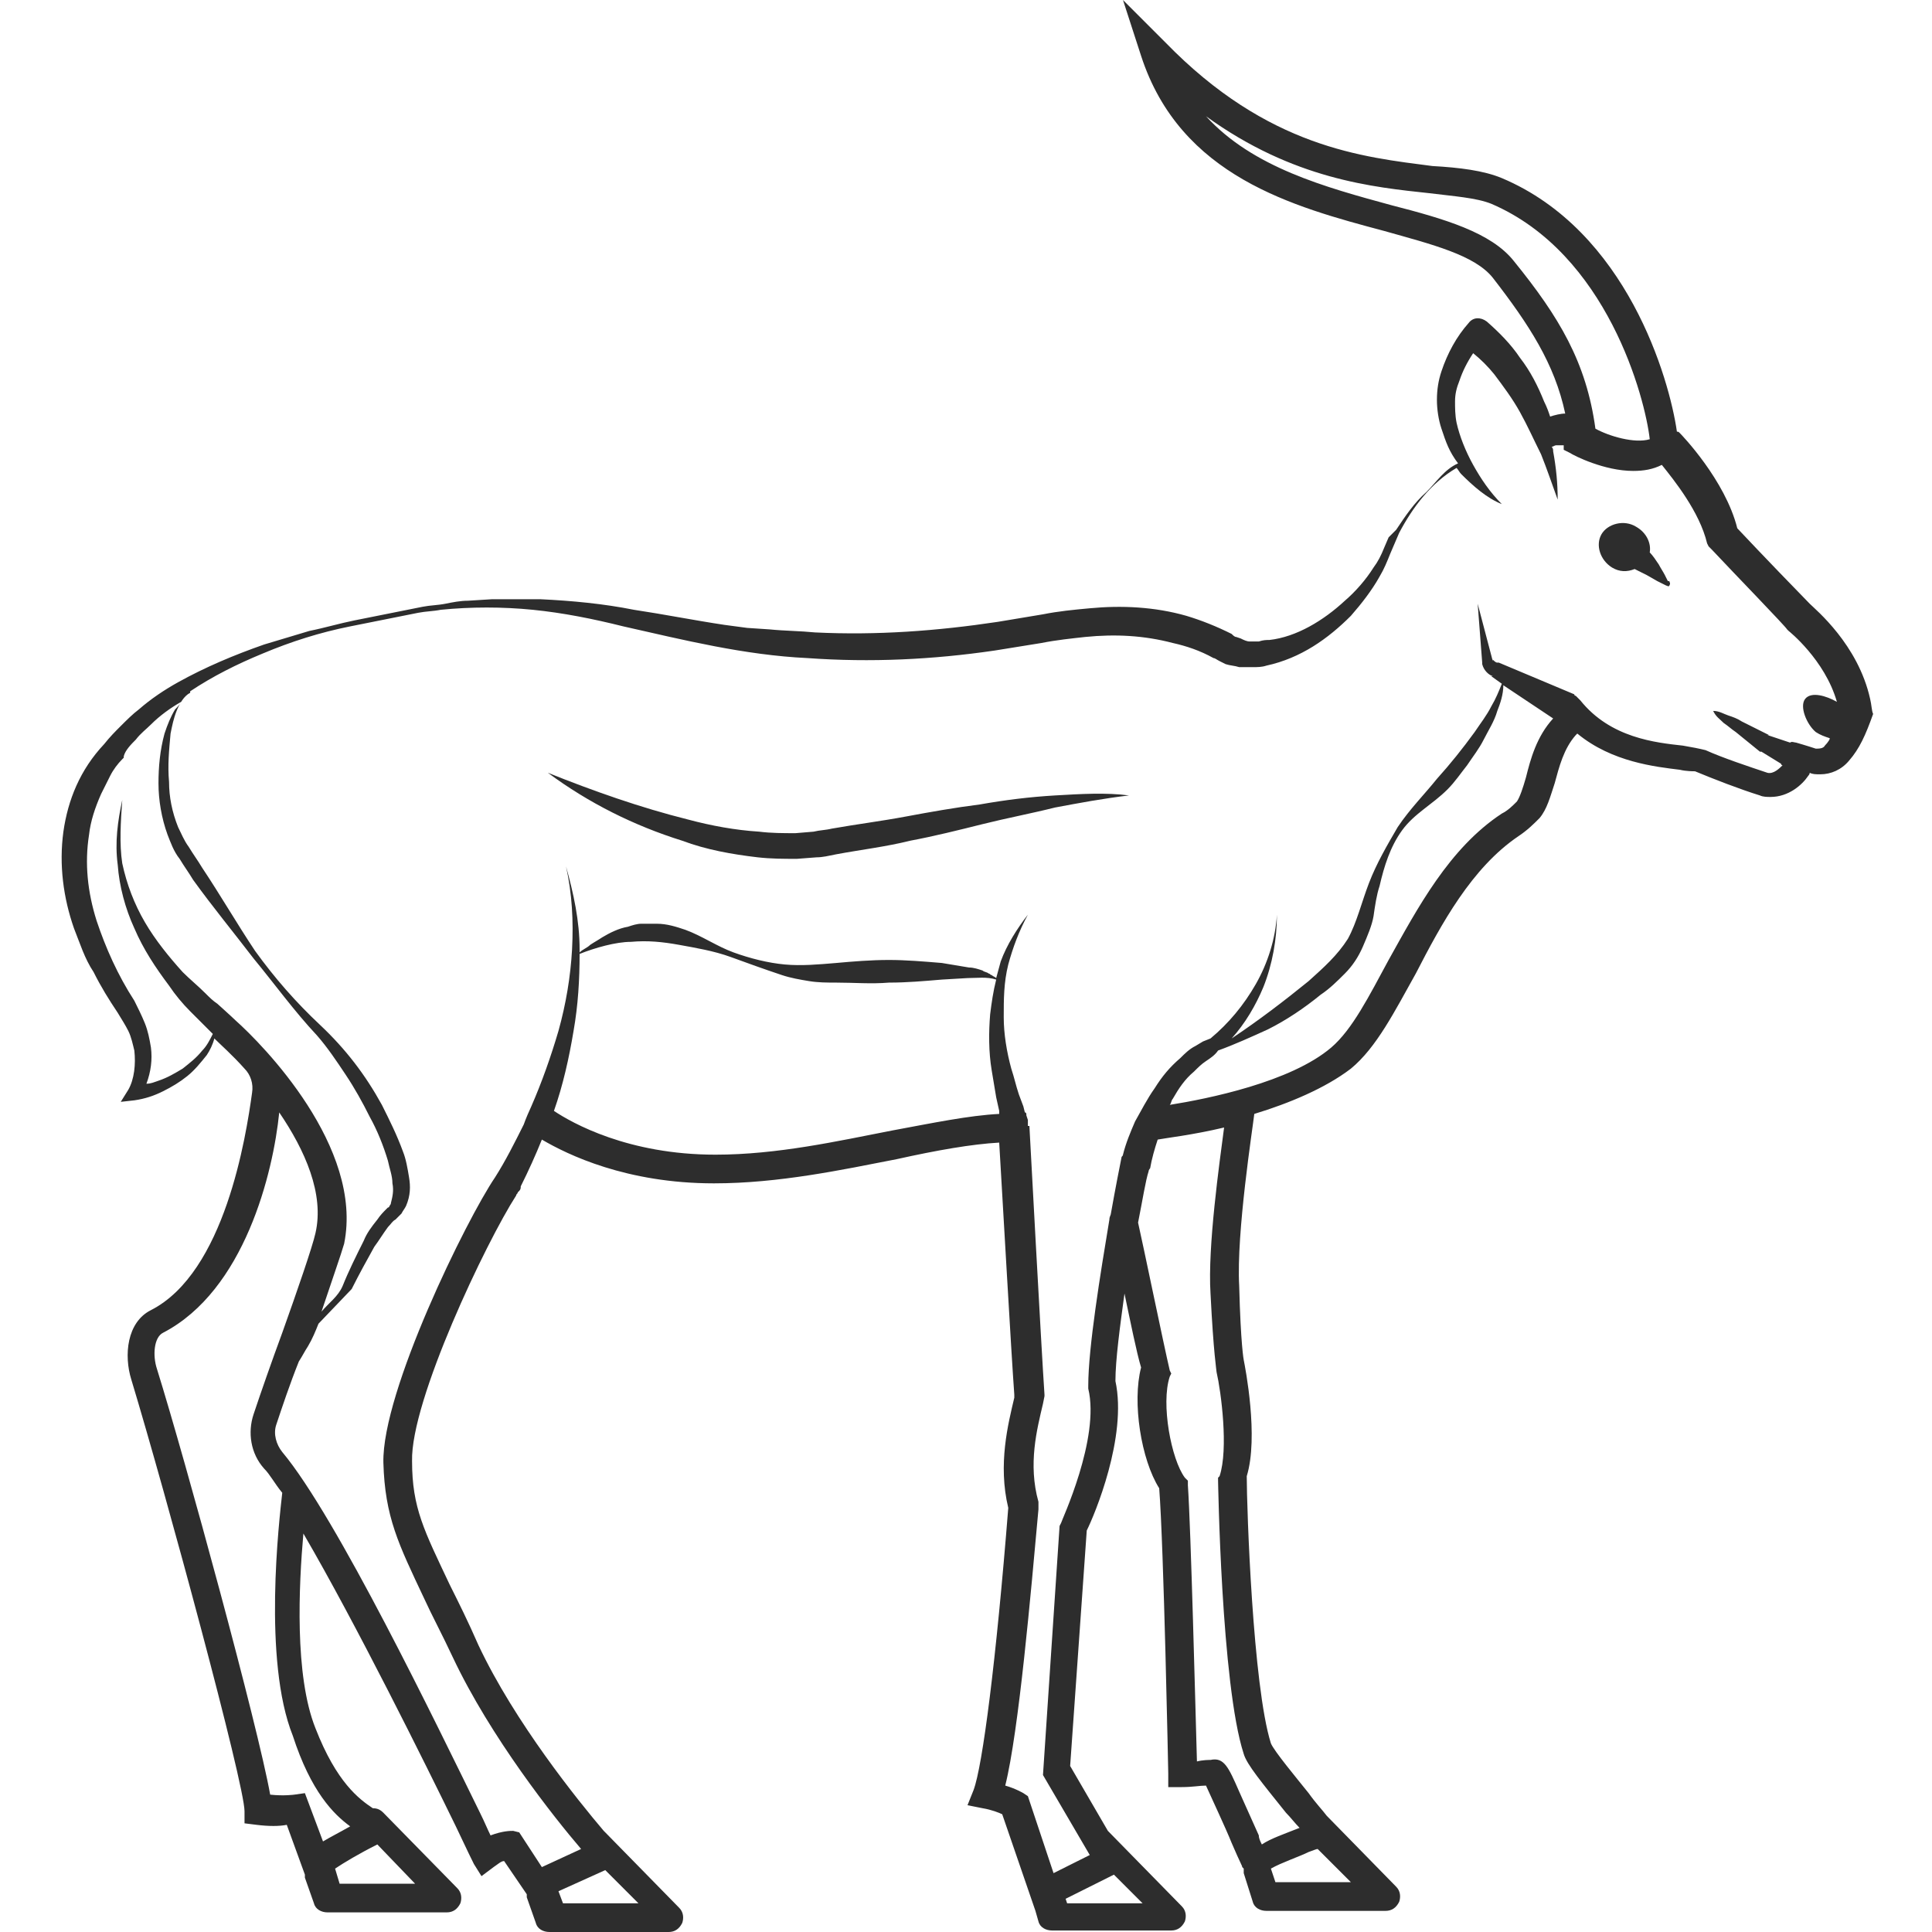 <?xml version="1.0" encoding="utf-8"?>
<!-- Generator: Adobe Illustrator 23.0.0, SVG Export Plug-In . SVG Version: 6.00 Build 0)  -->
<svg version="1.1" id="Layer_1" xmlns="http://www.w3.org/2000/svg" xmlns:xlink="http://www.w3.org/1999/xlink" x="0px" y="0px"
	 viewBox="0 0 128 128" style="enable-background:new 0 0 128 128;" xml:space="preserve">
<style type="text/css">
	.st0{fill:#2D2D2D;}
</style>
<g>
	<path class="st0" d="M123.9,46.3c-0.8-3.6-3.6-5.9-4-6.3c-0.4-0.4-3.3-3.4-4.8-5c-0.8-3.2-3.7-6.2-3.8-6.3
		c-0.1-0.1-0.1-0.1-0.2-0.1c-0.5-3.5-3.3-13.3-11.6-16.8l0,0c-1.2-0.5-2.8-0.7-4.6-0.8C90.3,10.4,84,9.8,77.2,2.8L74.4,0l1.2,3.7
		c2.6,8,10.1,10,16.1,11.6c3.2,0.9,6,1.6,7.2,3.1c2.4,3.1,4.1,5.7,4.8,9c-0.3,0-0.7,0.1-1,0.2c-0.1-0.3-0.2-0.6-0.4-1
		c-0.4-1-0.9-2-1.6-2.9c-0.6-0.9-1.4-1.7-2.2-2.4l0,0c-0.4-0.3-0.9-0.3-1.2,0.1l0,0c-0.8,0.9-1.4,2-1.8,3.2
		c-0.2,0.6-0.3,1.2-0.3,1.9c0,0.6,0.1,1.3,0.3,1.9c0.3,0.9,0.5,1.5,1.1,2.3c-0.9,0.4-1.4,1.2-2.1,1.9c-0.8,0.7-1.4,1.6-2,2.5
		L92,35.6l-0.3,0.7c-0.2,0.5-0.4,0.9-0.7,1.3c-0.5,0.8-1.2,1.6-1.9,2.2c-1.4,1.3-3.2,2.4-5,2.6c-0.2,0-0.4,0-0.7,0.1
		c-0.2,0-0.4,0-0.6,0c-0.2,0-0.4-0.1-0.6-0.2l-0.3-0.1c-0.1,0-0.2-0.1-0.3-0.2c-1-0.5-2-0.9-3-1.2c-2.1-0.6-4.3-0.7-6.4-0.5
		c-1.1,0.1-2.1,0.2-3.1,0.4l-3,0.5c-4,0.6-8,0.9-12.1,0.7c-1-0.1-2-0.1-3-0.2l-1.5-0.1l-1.5-0.2c-2-0.3-4-0.7-6-1
		c-2-0.4-4.1-0.6-6.2-0.7l-1.6,0l-0.8,0l-0.8,0l-1.6,0.1c-0.5,0-1,0.1-1.5,0.2c-0.5,0.1-1,0.1-1.5,0.2l-1.5,0.3c-1,0.2-2,0.4-3,0.6
		c-1,0.2-2,0.5-3,0.7c-1,0.3-2,0.6-3,0.9c-2,0.7-3.9,1.5-5.7,2.5c-0.9,0.5-1.8,1.1-2.6,1.8c-0.4,0.3-0.8,0.7-1.2,1.1
		c-0.4,0.4-0.7,0.7-1.1,1.2c-1.6,1.7-2.4,3.7-2.7,5.8c-0.3,2.2,0,4.4,0.7,6.4c0.4,1,0.7,2,1.3,2.9c0.5,1,1,1.8,1.6,2.7
		c0.3,0.5,0.5,0.8,0.7,1.2c0.2,0.4,0.3,0.9,0.4,1.3c0.1,0.9,0,1.9-0.4,2.6l-0.5,0.8l0.9-0.1c0.7-0.1,1.3-0.3,1.9-0.6
		c0.6-0.3,1.1-0.6,1.6-1c0.5-0.4,0.9-0.9,1.3-1.4c0.2-0.3,0.4-0.7,0.5-1.1c0.4,0.4,1.2,1.1,2,2c0.4,0.4,0.6,1,0.5,1.6
		c-0.4,2.9-1.8,11.9-6.7,14.4c-1.6,0.8-1.8,3-1.3,4.6c2.3,7.6,7.5,26.8,7.5,28.6l0,0.8l0.8,0.1c0.8,0.1,1.5,0.1,2,0l1.2,3.3
		c0,0.1,0,0.2,0,0.2l0.6,1.7c0.1,0.4,0.5,0.6,0.9,0.6h7.9c0.4,0,0.7-0.2,0.9-0.6c0.1-0.3,0.1-0.7-0.2-1l-4.9-5
		c-0.2-0.2-0.4-0.3-0.7-0.3c-0.9-0.6-2.4-1.7-3.8-5.3c-1.4-3.5-1.1-9.5-0.8-12.9c3.5,6,8.1,15.3,10.1,19.4c0.8,1.7,1.1,2.3,1.2,2.5
		l0.5,0.8l0.8-0.6c0.3-0.2,0.5-0.4,0.7-0.4l1.5,2.2c0,0.1,0,0.1,0,0.2l0.6,1.7c0.1,0.4,0.5,0.6,0.9,0.6h7.9c0.4,0,0.7-0.2,0.9-0.6
		c0.1-0.3,0.1-0.7-0.2-1l-4.9-5c0,0-0.1-0.1-0.1-0.1c-1.7-2-5.9-7.2-8.3-12.3c-0.7-1.6-1.3-2.8-1.9-4c-1.7-3.6-2.5-5.1-2.5-8.2
		c-0.1-4,4.9-14.5,6.9-17.6c0-0.1,0.1-0.1,0.1-0.2c0,0,0,0,0,0c0,0,0.1-0.1,0.1-0.1c0.1-0.1,0.1-0.2,0.1-0.3c0.5-1,1-2.1,1.4-3.1
		c1.7,1,5.6,2.9,11.4,2.9c4.3,0,8.5-0.9,12.1-1.6c2.7-0.6,5-1,6.8-1.1c0.2,3.3,0.8,14,1,16.7l0,0.2c-0.4,1.7-1.1,4.4-0.4,7.3
		c-0.8,10.1-1.7,17.1-2.3,18.7l-0.4,1l1,0.2c0.6,0.1,1.1,0.3,1.3,0.4l2.2,6.4l0,0l0.2,0.7c0.1,0.4,0.5,0.6,0.9,0.6h7.9
		c0.4,0,0.7-0.2,0.9-0.6c0.1-0.3,0.1-0.7-0.2-1l-4.9-5c0,0,0,0,0,0l-2.5-4.3l1.1-15.6c0.5-1,2.7-6.2,1.9-9.9c0-1.4,0.3-3.6,0.6-5.8
		c0.4,1.9,0.8,3.9,1.1,4.9c-0.6,2.3,0,6.1,1.2,8c0.3,3.8,0.6,18.8,0.6,18.9l0,0.9l0.9,0c0.7,0,1.2-0.1,1.6-0.1
		c0.4,0.9,1.3,2.8,1.7,3.8c0.6,1.4,0.7,1.5,0.7,1.6l0.1,0.1c0,0.1,0,0.2,0,0.3L83,126c0.1,0.4,0.5,0.6,0.9,0.6h7.9
		c0.4,0,0.7-0.2,0.9-0.6c0.1-0.3,0.1-0.7-0.2-1l-4.6-4.7c-0.3-0.4-0.7-0.8-1.2-1.5c-0.8-1-2.3-2.8-2.5-3.3
		c-1.2-3.8-1.6-15.6-1.6-17.7c0.8-2.6-0.1-7.2-0.2-7.7c0,0-0.2-1-0.3-4.9c-0.2-3.5,0.9-10.5,1-11.4c2.3-0.7,4.7-1.7,6.4-3
		c1.7-1.4,2.9-3.8,4.3-6.3c1.7-3.3,3.7-7,6.8-9.1c0.6-0.4,1-0.8,1.4-1.2c0.5-0.6,0.7-1.4,1-2.3c0.3-1.1,0.6-2.3,1.4-3.2
		c0,0,0,0,0.1-0.1c2.3,1.9,5.2,2.2,6.8,2.4c0.4,0.1,0.9,0.1,1,0.1c1.2,0.5,3,1.2,4.3,1.6c0.2,0.1,0.5,0.1,0.7,0.1
		c1.2,0,2.1-0.8,2.5-1.4c0.1-0.1,0.1-0.2,0.1-0.2c0.2,0.1,0.4,0.1,0.7,0.1c0.7,0,1.4-0.3,1.9-0.9c0.7-0.8,1.1-1.7,1.6-3.1
		C124,47.1,124,46.7,123.9,46.3z M100.3,17.3c-1.5-1.9-4.6-2.8-8.1-3.7c-4.4-1.2-9.2-2.5-12.3-5.9c5.8,4.2,11.1,4.7,14.8,5.1
		c1.6,0.2,3.1,0.3,4.1,0.7c7.7,3.3,10.2,12.9,10.5,15.6c-1,0.3-2.7-0.2-3.6-0.7C105.1,24,103.3,21,100.3,17.3z M15.6,67.6
		c-0.2-0.2-1.2-1.1-1.2-1.1c-0.3-0.2-0.5-0.4-0.8-0.7c-0.5-0.5-1-0.9-1.5-1.4c-0.9-1-1.8-2.1-2.5-3.3c-0.7-1.2-1.2-2.5-1.5-3.9
		C7.9,55.9,8,54.4,8.1,53c-0.3,1.4-0.5,2.8-0.3,4.3c0.1,1.4,0.5,2.9,1.1,4.2c0.6,1.4,1.4,2.6,2.3,3.8c0.4,0.6,0.9,1.2,1.4,1.7
		c0.3,0.3,0.5,0.5,0.8,0.8c0,0,0.6,0.6,0.7,0.7c-0.2,0.4-0.4,0.8-0.7,1.1c-0.4,0.5-0.8,0.8-1.3,1.2c-0.5,0.3-1,0.6-1.6,0.8
		c-0.3,0.1-0.5,0.2-0.8,0.2c0.3-0.8,0.4-1.6,0.3-2.4c-0.1-0.6-0.2-1.1-0.4-1.6c-0.2-0.5-0.5-1.1-0.7-1.5c-1.1-1.7-1.9-3.5-2.5-5.3
		c-0.6-1.9-0.8-3.8-0.5-5.7c0.1-0.9,0.4-1.8,0.8-2.7l0.3-0.6c0.1-0.2,0.2-0.4,0.3-0.6c0.2-0.4,0.5-0.8,0.8-1.1l0.1-0.1l0-0.1
		C8.3,49.7,8.7,49.3,9,49c0.3-0.4,0.7-0.7,1-1c0.6-0.6,1.3-1.1,2-1.5c-0.1,0.2-0.3,0.4-0.4,0.5c-0.3,0.5-0.5,1-0.7,1.6
		c-0.3,1.1-0.4,2.2-0.4,3.3c0,1.1,0.2,2.3,0.6,3.4c0.2,0.5,0.4,1.1,0.8,1.6c0.3,0.5,0.6,0.9,0.9,1.4c1.3,1.8,2.7,3.5,4,5.2
		c1.4,1.7,2.7,3.5,4.2,5.1c0.7,0.8,1.3,1.7,1.9,2.6c0.6,0.9,1.1,1.8,1.6,2.8c0.5,0.9,0.9,1.9,1.2,2.9c0.1,0.5,0.3,1,0.3,1.5
		c0.1,0.5,0,0.9-0.1,1.3c0,0.1-0.1,0.2-0.1,0.2c0,0,0,0.1-0.1,0.1l-0.1,0.1c-0.2,0.2-0.4,0.4-0.6,0.7c-0.4,0.5-0.7,0.9-0.9,1.4
		c-0.5,1-1,2-1.4,3c-0.3,0.7-0.9,1.1-1.4,1.7c0.7-2.1,1.3-3.8,1.5-4.5C24.1,76,17.4,69.2,15.6,67.6z M25,122.2l2.5,2.6h-5l-0.3-1
		C22.8,123.4,23.8,122.8,25,122.2z M23.2,121c-0.7,0.4-1.3,0.7-1.8,1l-1.2-3.2l-0.7,0.1c0,0-0.7,0.1-1.6,0
		c-0.8-4.5-5.6-22.1-7.5-28.2c-0.3-0.9-0.2-2.1,0.4-2.4c5.4-2.8,7.3-10.6,7.7-14.6c1.7,2.5,3,5.4,2.4,8c-0.2,0.9-1.2,3.8-2.2,6.6
		c-0.7,1.9-1.4,3.9-1.9,5.4c-0.4,1.2-0.2,2.6,0.7,3.6c0.4,0.4,0.7,1,1.2,1.6c-0.2,1.8-1.3,11.1,0.7,16.1
		C20.6,118.7,22.1,120.2,23.2,121z M40.1,123.9l2.2,2.2h-5l-0.3-0.8L40.1,123.9z M59.1,74.9c-3.6,0.7-7.6,1.6-11.7,1.6
		c-5.8,0-9.5-2.1-10.7-2.9c0.6-1.7,1-3.5,1.3-5.3c0.3-1.7,0.4-3.4,0.4-5.1c1-0.4,2.4-0.8,3.4-0.8c1.1-0.1,2.1,0,3.2,0.2
		c1.1,0.2,2.3,0.4,3.4,0.8c1.1,0.4,2.2,0.8,3.4,1.2c0.6,0.2,1.2,0.3,1.8,0.4c0.6,0.1,1.2,0.1,1.8,0.1c1.2,0,2.3,0.1,3.5,0
		c1.2,0,2.3-0.1,3.5-0.2l1.7-0.1c0.6,0,1.3-0.1,1.9,0.1c-0.2,0.8-0.3,1.5-0.4,2.3c-0.1,1.2-0.1,2.5,0.1,3.7c0.1,0.6,0.2,1.2,0.3,1.8
		l0.2,0.9l0,0.2C64.2,73.9,61.8,74.4,59.1,74.9z M73.8,124.2l1.9,1.9h-5l-0.1-0.3L73.8,124.2z M86.7,122.7c0.3-0.1,0.5-0.2,0.6-0.2
		l2.2,2.2h-5l-0.3-0.9C84.9,123.4,86.1,123,86.7,122.7z M82.4,116.2c0.2,0.7,1.2,1.9,2.8,3.9c0.3,0.3,0.6,0.7,0.9,1
		c-1,0.4-1.9,0.7-2.5,1.1c-0.1-0.2-0.2-0.4-0.2-0.6c-0.4-0.9-0.9-2-1.3-2.9c-0.7-1.6-1-2.3-1.9-2.1c-0.1,0-0.5,0-0.9,0.1
		c-0.1-3.5-0.4-15.4-0.6-18.3l0-0.3l-0.2-0.2c-0.9-1.2-1.6-4.9-1-6.7l0.1-0.2l-0.1-0.2c-0.4-1.7-1.8-8.5-2.1-9.8
		c0.3-1.5,0.5-2.8,0.7-3.4c0-0.1,0.1-0.2,0.1-0.2l0,0c0.1-0.6,0.3-1.3,0.5-1.9c0.5-0.1,2.3-0.3,4.4-0.8c-0.3,2.3-1.1,7.9-0.9,11
		c0.2,4,0.4,5.1,0.4,5.2c0.3,1.3,0.8,5.1,0.2,6.9l-0.1,0.1v0.2C80.7,97.9,80.9,111.6,82.4,116.2z M102.9,47.6
		c-1.1,1.2-1.5,2.7-1.8,3.9c-0.2,0.7-0.4,1.3-0.6,1.6c-0.3,0.3-0.6,0.6-1,0.8c-3.5,2.3-5.6,6.3-7.5,9.7c-1.3,2.4-2.4,4.6-3.8,5.8
		c-2.7,2.3-8.2,3.4-10.7,3.8c0.1-0.1,0.1-0.3,0.2-0.4c0.4-0.7,0.8-1.3,1.4-1.8c0.3-0.3,0.5-0.5,0.8-0.7c0.3-0.2,0.6-0.4,0.8-0.7
		c1.1-0.4,2.2-0.9,3.3-1.4c1.2-0.6,2.4-1.4,3.5-2.3c0.6-0.4,1.1-0.9,1.6-1.4c0.5-0.5,0.9-1.1,1.2-1.8c0.3-0.7,0.6-1.4,0.7-2
		c0.1-0.7,0.2-1.4,0.4-2c0.3-1.3,0.7-2.6,1.5-3.7c0.8-1.1,2-1.7,3-2.7c0.5-0.5,0.9-1.1,1.3-1.6c0.4-0.6,0.8-1.1,1.1-1.7
		c0.3-0.6,0.7-1.2,0.9-1.9c0.2-0.5,0.4-1.1,0.4-1.7L102.9,47.6C103,47.6,102.9,47.6,102.9,47.6z M120.9,49.4
		c-0.1,0.2-0.4,0.2-0.6,0.2c-0.6-0.2-1.3-0.4-1.3-0.4c-0.1,0-0.3-0.1-0.4,0l-1.5-0.5l0.1,0l-1.8-0.9c-0.3-0.2-0.6-0.3-0.9-0.4
		c-0.3-0.1-0.6-0.3-1-0.3c0.2,0.4,0.4,0.5,0.7,0.8c0.3,0.2,0.5,0.4,0.8,0.6l1.6,1.3l0.1,0l1.3,0.8c0,0.1,0.1,0.1,0.1,0.1
		c-0.2,0.2-0.6,0.6-1,0.5c-1.2-0.4-3-1-4.1-1.5c-0.4-0.1-0.9-0.2-1.5-0.3c-1.8-0.2-4.8-0.5-6.8-3c-0.1-0.1-0.2-0.2-0.3-0.3
		c0,0-0.1,0-0.1-0.1l-5-2.1l-0.1,0c-0.1,0-0.2-0.1-0.3-0.2l0,0.1l-1-3.8l0.3,3.9l0,0l0,0.1c0.1,0.4,0.4,0.7,0.7,0.8l-0.1,0l0.7,0.5
		c-0.2,0.5-0.4,1-0.7,1.5c-0.3,0.6-0.7,1.1-1.1,1.7c-0.8,1.1-1.6,2.1-2.5,3.1c-0.8,1-1.8,2-2.6,3.2c-0.7,1.2-1.4,2.4-1.9,3.7
		c-0.5,1.3-0.8,2.6-1.4,3.7c-0.7,1.1-1.6,1.9-2.6,2.8c-1.6,1.3-3.3,2.6-5.1,3.8c0.9-1,1.6-2.2,2.1-3.4c0.6-1.5,0.9-3.2,0.9-4.8
		c-0.1,1.6-0.6,3.2-1.4,4.6c-0.8,1.4-1.8,2.6-3,3.6L79.7,69l-0.5,0.3c-0.4,0.2-0.7,0.5-1,0.8c-0.7,0.6-1.2,1.2-1.7,2
		c-0.5,0.7-0.9,1.5-1.3,2.2c-0.3,0.7-0.6,1.4-0.8,2.2c0,0.1-0.1,0.1-0.1,0.2c-0.1,0.5-0.4,2-0.7,3.7c0,0.1-0.1,0.2-0.1,0.4
		c-0.6,3.6-1.4,8.5-1.4,11l0,0.2c0.8,3.3-1.8,8.8-1.8,8.9l-0.1,0.2l-1.1,16.5l3.1,5.3l-2.4,1.2l-1.7-5.1l-0.3-0.2
		c0,0-0.5-0.3-1.2-0.5c0.9-3.6,1.7-12.8,2.2-18.3l0-0.3l0-0.2c-0.7-2.5-0.1-4.8,0.3-6.5l0.1-0.5l0-0.1c-0.2-2.9-1-17.8-1-17.8
		l-0.1,0c0-0.1,0-0.3,0-0.4L68,73.9c0-0.1,0-0.2-0.1-0.2l-0.1-0.4l-0.3-0.8c-0.2-0.6-0.3-1.1-0.5-1.7c-0.3-1.1-0.5-2.3-0.5-3.4
		c0-1.2,0-2.3,0.3-3.5c0.3-1.1,0.7-2.2,1.3-3.3c-0.7,0.9-1.4,2-1.8,3.1c-0.1,0.4-0.2,0.7-0.3,1.1c-0.1-0.1-0.2-0.1-0.3-0.2
		c-0.1,0-0.1-0.1-0.2-0.1c-0.1-0.1-0.3-0.1-0.4-0.2c-0.3-0.1-0.6-0.2-0.9-0.2c-0.6-0.1-1.2-0.2-1.8-0.3c-1.2-0.1-2.4-0.2-3.5-0.2
		c-1.2,0-2.4,0.1-3.5,0.2c-1.2,0.1-2.3,0.2-3.4,0.1c-1.1-0.1-2.3-0.4-3.4-0.8c-1.1-0.4-2.1-1.1-3.2-1.5c-0.6-0.2-1.2-0.4-1.9-0.4
		c-0.3,0-0.6,0-1,0c-0.3,0-0.6,0.1-0.9,0.2c-0.6,0.1-1.2,0.4-1.7,0.7c-0.3,0.2-0.5,0.3-0.8,0.5c-0.2,0.2-0.5,0.3-0.7,0.5
		c0-0.1,0-0.2,0-0.2c0-1.9-0.4-3.7-0.9-5.5c0.4,1.8,0.5,3.6,0.4,5.5c-0.1,1.8-0.4,3.6-0.9,5.4c-0.5,1.7-1.1,3.4-1.8,5
		c-0.1,0.2-0.4,0.9-0.5,1.2c-0.6,1.2-1.2,2.4-1.9,3.5c-1.9,2.8-7.5,14.2-7.4,18.9c0.1,3.6,1,5.4,2.7,9c0.5,1.1,1.2,2.4,1.9,3.9
		c2.5,5.3,6.7,10.6,8.5,12.7l-2.6,1.2l-1.5-2.3l-0.4-0.1c-0.2,0-0.7,0-1.5,0.3c-0.2-0.4-0.4-0.9-0.7-1.5
		c-2.9-5.9-9.5-19.6-13.1-23.9c-0.4-0.5-0.6-1.2-0.4-1.8c0.4-1.2,0.9-2.7,1.5-4.2c0.2-0.3,0.4-0.7,0.6-1c0.3-0.5,0.5-1,0.7-1.5
		l2.2-2.3c0.5-1,1-1.9,1.5-2.8c0.3-0.4,0.6-0.9,0.9-1.3c0.2-0.2,0.3-0.4,0.5-0.5l0.2-0.2c0.1-0.1,0.1-0.1,0.2-0.2
		c0.1-0.2,0.2-0.3,0.3-0.5c0.3-0.7,0.3-1.3,0.2-1.9c-0.1-0.6-0.2-1.2-0.4-1.7c-0.4-1.1-0.9-2.1-1.4-3.1c-1.1-2-2.4-3.7-4.1-5.3
		c-1.6-1.5-3-3.1-4.3-4.9c-1.2-1.8-2.3-3.7-3.5-5.5c-0.3-0.5-0.6-0.9-0.9-1.4c-0.3-0.4-0.5-0.9-0.7-1.3c-0.4-1-0.6-2-0.6-3
		c-0.1-1.1,0-2.1,0.1-3.2c0.1-0.5,0.2-1,0.4-1.5c0.2-0.5,0.5-1,0.9-1.2l0,0c0,0,0,0,0-0.1c0,0,0,0,0,0c1.5-1,3.1-1.8,4.8-2.5
		c1.9-0.8,3.8-1.4,5.8-1.8c1-0.2,2-0.4,3-0.6l1.5-0.3c0.5-0.1,1-0.1,1.5-0.2c2-0.2,4.1-0.2,6.1,0c2,0.2,4,0.6,6,1.1
		c4,0.9,8,1.9,12.2,2.1c4.2,0.3,8.3,0.1,12.4-0.5l3.1-0.5c1-0.2,2-0.3,2.9-0.4c2-0.2,3.9-0.1,5.8,0.4c0.9,0.2,1.8,0.5,2.7,1
		c0.1,0,0.2,0.1,0.4,0.2l0.4,0.2c0.3,0.1,0.6,0.1,0.9,0.2c0.3,0,0.6,0,0.9,0c0.3,0,0.6,0,0.9-0.1c2.3-0.5,4.1-1.8,5.6-3.3
		c0.7-0.8,1.4-1.7,1.9-2.6c0.3-0.5,0.5-1,0.7-1.5l0.3-0.7l0.3-0.7c0.9-1.7,2.1-3.3,3.8-4.3c0.1,0.1,0.2,0.3,0.3,0.4
		c0.8,0.8,1.7,1.6,2.7,2c-0.8-0.8-1.4-1.7-1.9-2.6c-0.5-0.9-0.9-1.9-1.1-2.8c-0.1-0.5-0.1-1-0.1-1.4c0-0.5,0.1-0.9,0.3-1.4
		c0.2-0.6,0.5-1.2,0.9-1.8c0.5,0.4,1,0.9,1.4,1.4c0.6,0.8,1.2,1.6,1.7,2.5c0.5,0.9,0.9,1.8,1.4,2.8c0.4,1,0.7,1.9,1.1,3
		c0-1.1-0.1-2.1-0.3-3.2c0-0.1,0-0.2-0.1-0.3c0.1,0,0.2-0.1,0.3-0.1c0.1,0,0.3,0,0.5,0l0,0.3l0.4,0.2c0.3,0.2,2.3,1.2,4.2,1.2
		c0.7,0,1.3-0.1,1.9-0.4c0.8,1,2.5,3.1,3,5.2l0.1,0.2l0.2,0.2c1.5,1.6,4.9,5.1,5,5.3l0.1,0.1c0,0,2.4,1.9,3.2,4.7
		c-0.7-0.4-1.7-0.7-2.1-0.2c-0.4,0.5,0.1,1.7,0.7,2.2c0.3,0.2,0.6,0.3,0.9,0.4C121.3,48.9,121.1,49.2,120.9,49.4z"/>
	<path class="st0" d="M110.5,38.5l-0.2-0.4c-0.1-0.2-0.3-0.5-0.4-0.7c-0.2-0.3-0.4-0.6-0.6-0.8c0.1-0.6-0.2-1.3-0.9-1.7
		c-0.8-0.5-1.9-0.2-2.3,0.5s-0.1,1.7,0.7,2.2c0.5,0.3,1,0.3,1.5,0.1l0.8,0.4l0.7,0.4l0.4,0.2l0.2,0.1c0.1,0,0.1,0.1,0.2,0
		c0.1-0.2,0-0.2,0-0.3L110.5,38.5z"/>
	<path class="st0" d="M69.9,52.7c-1.7,0.1-3.3,0.3-5,0.6c-1.6,0.2-3.3,0.5-4.9,0.8c-1.6,0.3-3.2,0.5-4.9,0.8
		c-0.4,0.1-0.8,0.1-1.2,0.2l-1.2,0.1c-0.8,0-1.6,0-2.4-0.1c-1.6-0.1-3.2-0.4-4.7-0.8c-3.2-0.8-6.3-1.9-9.3-3.1
		c2.7,2,5.7,3.5,8.9,4.5c1.6,0.6,3.3,0.9,5,1.1c0.9,0.1,1.7,0.1,2.6,0.1l1.3-0.1c0.4,0,0.8-0.1,1.3-0.2c1.6-0.3,3.3-0.5,4.9-0.9
		c1.6-0.3,3.2-0.7,4.8-1.1c1.6-0.4,3.2-0.7,4.8-1.1c1.6-0.3,3.2-0.6,4.9-0.8C73.3,52.5,71.6,52.6,69.9,52.7z"/>
</g>
</svg>
